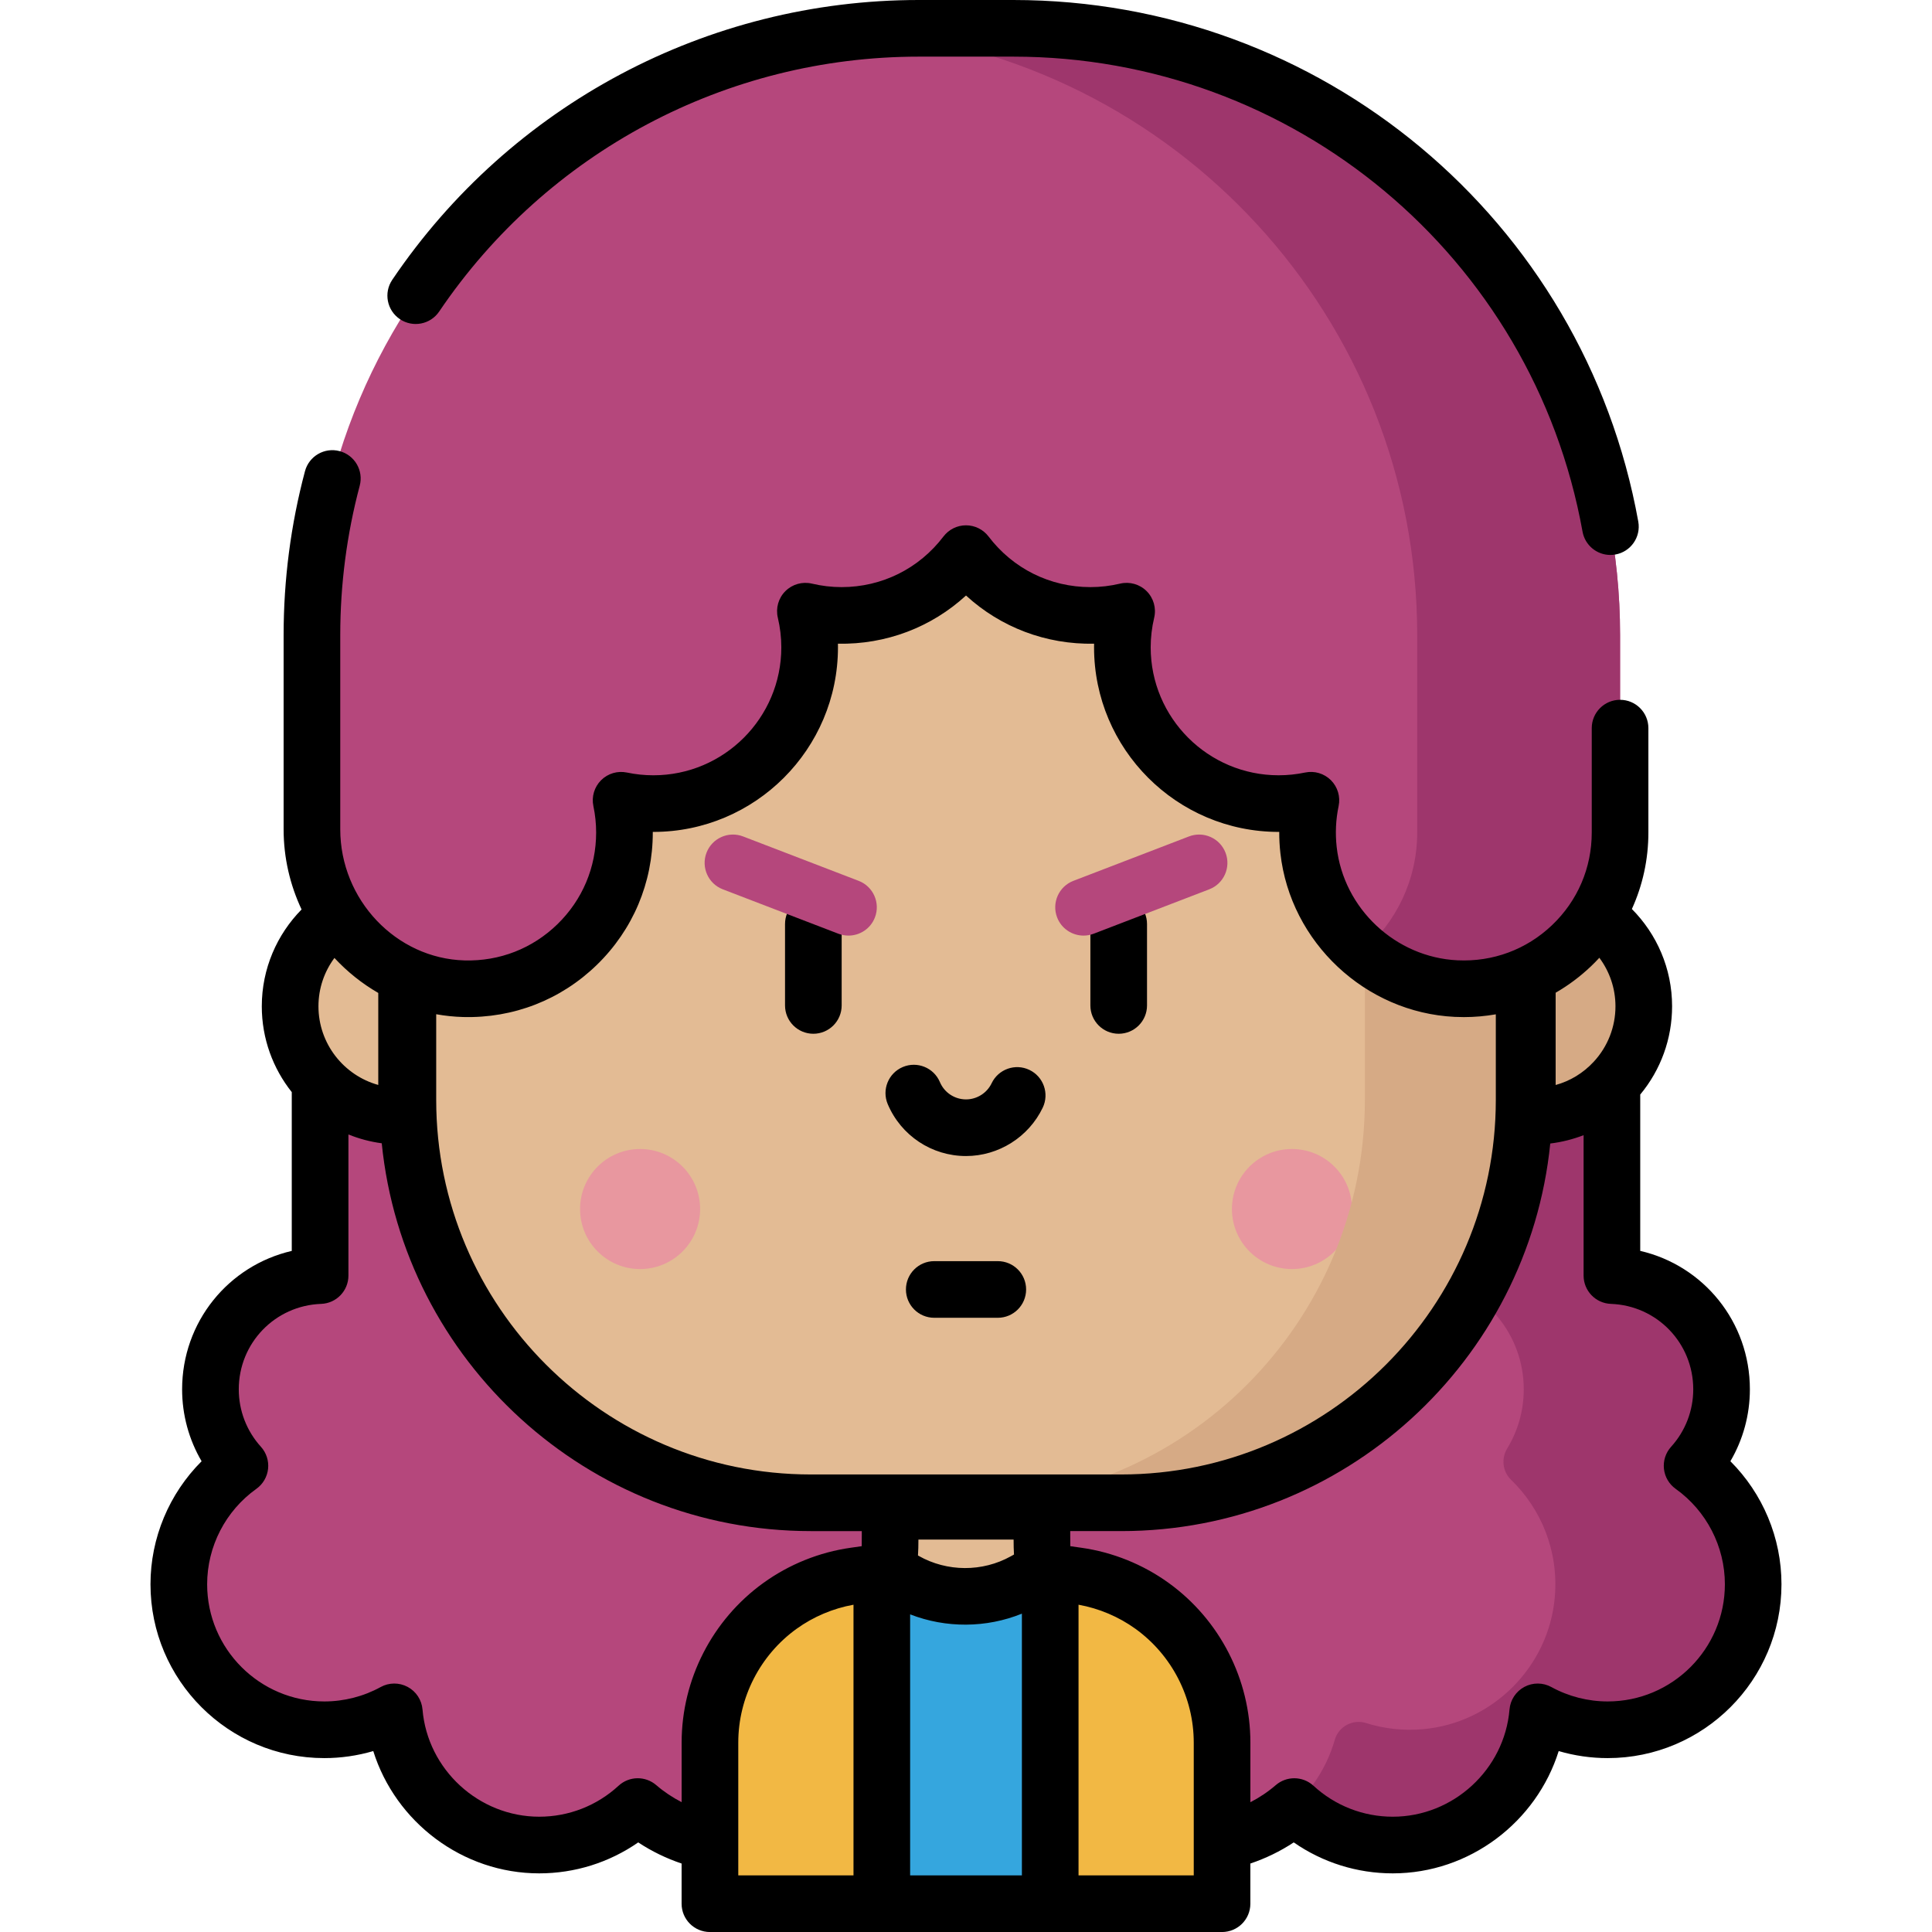 <?xml version="1.0" encoding="iso-8859-1"?>
<!-- Generator: Adobe Illustrator 19.0.0, SVG Export Plug-In . SVG Version: 6.00 Build 0)  -->
<svg version="1.1" id="Capa_1" xmlns="http://www.w3.org/2000/svg" xmlns:xlink="http://www.w3.org/1999/xlink" x="0px" y="0px"
	 viewBox="0 0 511.999 511.999" style="enable-background:new 0 0 511.999 511.999;" xml:space="preserve">
<path style="fill:#B5477C;" d="M448.424,388.447c4.853-5.355,7.81-12.461,7.81-20.257c0-16.291-12.911-29.56-29.058-30.149V194.489
	H84.835v143.552c-16.147,0.59-29.058,13.859-29.058,30.149c0,7.797,2.957,14.902,7.81,20.257
	c-9.797,6.991-16.191,18.445-16.191,31.399c0,21.296,17.263,38.56,38.56,38.56c6.72,0,13.037-1.722,18.539-4.745
	c1.661,19.764,18.218,35.29,38.412,35.29c10.073,0,19.241-3.866,26.11-10.192c7.361,6.346,16.937,10.192,27.418,10.192
	c11.642,0,22.176-4.736,29.787-12.385c7.61,7.648,18.145,12.385,29.787,12.385c11.642,0,22.176-4.736,29.787-12.385
	c7.61,7.648,18.145,12.385,29.787,12.385c10.481,0,20.057-3.845,27.418-10.192c6.868,6.325,16.036,10.192,26.11,10.192
	c20.194,0,36.75-15.526,38.412-35.29c5.501,3.023,11.819,4.745,18.539,4.745c21.296,0,38.56-17.263,38.56-38.56
	C464.616,406.892,458.222,395.439,448.424,388.447z"/>
<path style="fill:#E3BB94;" d="M108.097,121.684v115.86h-2.072c-16.09,0-29.134,13.043-29.134,29.134l0,0
	c0,16.09,13.043,29.134,29.134,29.134h2.167c2.273,56.959,49.159,102.44,106.676,102.44h21.021c0,4.609,0,8.628,0,8.638
	c0,9.685-0.123,9.404-9.372,10.707c-7.133,1.005-13.974,3.763-19.816,7.977c-11.559,8.338-18.554,21.979-18.554,36.233v42.69
	h135.715v-42.69c0-14.254-6.994-27.895-18.554-36.233c-5.841-4.213-12.683-6.972-19.816-7.977
	c-9.249-1.302-9.372-1.022-9.372-10.707c0-0.011,0-4.03,0-8.638h21.02c58.968,0,106.771-47.804,106.771-106.771V121.684H108.097z"/>
<path style="fill:#9E366C;" d="M464.475,423.19c-1.564,18.471-16.44,33.417-34.905,35.058c-8.028,0.713-15.606-1.045-22.045-4.586
	c-1.67,19.757-18.22,35.292-38.418,35.292c-10.071,0-19.235-3.873-26.115-10.191c-1.122,0.962-2.297,1.87-3.526,2.712
	c6.794-4.966,11.893-12.131,14.275-20.437c1.005-3.503,4.785-5.517,8.26-4.418c4.716,1.491,9.828,2.1,15.138,1.628
	c18.464-1.641,33.34-16.588,34.905-35.058c1.032-12.187-3.63-23.324-11.607-31.043c-2.254-2.181-2.635-5.62-1.006-8.3
	c2.776-4.565,4.38-9.925,4.38-15.661c0-14.514-10.264-26.641-23.93-29.521c-3.028-0.637-5.136-3.402-5.136-6.496V194.493h52.429
	v143.544c16.149,0.587,29.067,13.866,29.067,30.149c0,7.801-2.966,14.908-7.814,20.264
	C459.055,396.033,465.685,408.889,464.475,423.19z"/>
<g>
	<circle style="fill:#E8979F;" cx="169.631" cy="320.405" r="15.908"/>
	<circle style="fill:#E8979F;" cx="342.382" cy="320.405" r="15.908"/>
</g>
<path style="fill:#F2B844;" d="M323.86,461.807v42.688H188.152v-42.688c0-14.258,6.988-27.898,18.546-36.231
	c3.732-2.692,7.872-4.789,12.239-6.213c2.465-0.805,5.008-1.401,7.583-1.768c3.771-0.532,6.026-0.79,7.372-1.581l1.729,0.383
	l4.359,2.465c9.852,5.588,21.895,5.627,31.786,0.109l4.625-2.575l1.729-0.383c1.346,0.791,3.599,1.049,7.372,1.581
	c2.575,0.368,5.118,0.963,7.583,1.768c4.367,1.424,8.506,3.521,12.239,6.213C316.872,433.91,323.86,447.55,323.86,461.807z"/>
<path style="fill:#35A6DE;" d="M278.321,416.219v88.276h-44.629v-88.487l1.731,0.39l4.353,2.462
	c9.856,5.584,21.904,5.624,31.79,0.11l4.623-2.572l1.731-0.39C278.041,416.079,278.181,416.149,278.321,416.219z"/>
<path style="fill:#D6AA85;" d="M406.488,237.544h-2.57v-115.86h-42.211v169.792c0,58.976-47.795,106.77-106.769,106.77h42.211
	c57.51,0,104.4-45.472,106.675-102.435h2.664c8.454,0,16.067-3.601,21.389-9.353c4.807-5.195,7.744-12.145,7.744-19.781l0,0
	C435.62,250.587,422.577,237.544,406.488,237.544z"/>
<path d="M427.877,286.457h0.01H427.877z"/>
<path style="fill:#B5477C;" d="M243.479,7.505c-88.81,0-160.805,71.995-160.805,160.805v51.454c0,22.563,17.69,41.637,40.246,42.255
	c23.401,0.641,42.573-18.138,42.573-41.393c0-2.933-0.309-5.794-0.89-8.554c2.761,0.58,5.622,0.89,8.554,0.89
	c22.87,0,41.409-18.54,41.409-41.409c0-3.301-0.397-6.507-1.128-9.584c3.077,0.729,6.284,1.127,9.584,1.127
	c13.462,0,25.418-6.427,32.981-16.376c7.563,9.949,19.519,16.376,32.981,16.376c3.301,0,6.507-0.397,9.584-1.127
	c-0.729,3.077-1.128,6.284-1.128,9.584c0,22.87,18.54,41.409,41.409,41.409c2.934,0,5.794-0.309,8.554-0.89
	c-0.885,4.213-1.141,8.659-0.627,13.239c2.241,19.996,18.996,35.705,39.094,36.675c23.803,1.15,43.463-17.809,43.463-41.359v-52.315
	C429.338,79.5,357.343,7.505,268.534,7.505H243.479z"/>
<path style="fill:#9E366C;" d="M429.338,168.311v52.309c0,23.55-19.663,42.518-43.467,41.369
	c-9.364-0.454-18.007-4.115-24.779-9.898c8.87-7.601,14.48-18.888,14.48-31.471v-52.309c0-83.982-64.358-152.908-146.443-160.161
	c4.729-0.427,9.511-0.641,14.346-0.641h25.059C357.339,7.51,429.338,79.495,429.338,168.311z"/>
<path d="M264.426,349.226h-16.839c-4.146,0-7.505-3.36-7.505-7.505c0-4.145,3.359-7.505,7.505-7.505h16.839
	c4.146,0,7.505,3.36,7.505,7.505C271.931,345.866,268.571,349.226,264.426,349.226z"/>
<path d="M256.007,306.361c-9.071,0-17.216-5.398-20.749-13.754c-1.615-3.817,0.171-8.22,3.988-9.835
	c3.816-1.614,8.221,0.17,9.835,3.989c1.18,2.789,3.898,4.591,6.926,4.591c2.88,0,5.544-1.681,6.785-4.282
	c1.788-3.74,6.269-5.324,10.007-3.536c3.739,1.787,5.322,6.267,3.536,10.006C272.613,301.328,264.635,306.361,256.007,306.361z"/>
<path d="M215.545,273.956c-4.146,0-7.505-3.36-7.505-7.505v-21.576c0-4.145,3.359-7.505,7.505-7.505c4.146,0,7.505,3.36,7.505,7.505
	v21.576C223.049,270.596,219.69,273.956,215.545,273.956z"/>
<path d="M296.467,273.956c-4.146,0-7.505-3.36-7.505-7.505v-21.576c0-4.145,3.359-7.505,7.505-7.505s7.505,3.36,7.505,7.505v21.576
	C303.972,270.596,300.613,273.956,296.467,273.956z"/>
<g>
	<path style="fill:#B5477C;" d="M324.778,225.98c-1.486-3.868-5.827-5.802-9.697-4.314l-30.619,11.765
		c-3.868,1.487-5.8,5.828-4.314,9.697c1.147,2.984,3.991,4.815,7.007,4.815c0.895,0,1.805-0.161,2.69-0.501l30.619-11.765
		C324.334,234.192,326.265,229.85,324.778,225.98z"/>
	<path style="fill:#B5477C;" d="M227.549,233.431l-30.619-11.765c-3.872-1.488-8.212,0.445-9.697,4.314
		c-1.486,3.869,0.444,8.21,4.314,9.697l30.619,11.765c0.886,0.34,1.796,0.501,2.69,0.501c3.017,0,5.861-1.831,7.007-4.815
		C233.349,239.259,231.419,234.918,227.549,233.431z"/>
</g>
<path d="M105.967,84.573c3.433,2.322,8.099,1.42,10.42-2.014c28.596-42.297,76.108-67.549,127.092-67.549h25.055
	c74.248,0,137.692,52.943,150.856,125.886c0.654,3.628,3.815,6.173,7.377,6.173c0.442,0,0.892-0.04,1.342-0.121
	c4.079-0.736,6.788-4.64,6.053-8.719C419.707,58.134,350.051,0,268.534,0h-25.055c-55.975,0-108.135,27.721-139.527,74.151
	C101.631,77.586,102.532,82.251,105.967,84.573z"/>
<path d="M458.571,387.239c3.363-5.734,5.165-12.291,5.165-19.05c0-17.883-12.287-32.813-29.058-36.693v-41.428
	c5.457-6.568,8.443-14.798,8.443-23.391c0-10.05-4.081-19.155-10.657-25.78c2.858-6.272,4.374-13.138,4.374-20.273v-27.664
	c0-4.145-3.359-7.505-7.505-7.505c-4.146,0-7.505,3.36-7.505,7.505v27.664c0,9.367-3.735,18.087-10.521,24.551
	c-6.778,6.46-15.68,9.766-25.076,9.314c-16.411-0.793-30.167-13.697-31.997-30.016c-0.408-3.639-0.235-7.294,0.513-10.861
	c0.521-2.481-0.246-5.057-2.038-6.849c-1.793-1.792-4.368-2.558-6.85-2.036c-2.301,0.483-4.66,0.729-7.01,0.729
	c-18.696,0-33.906-15.21-33.906-33.905c0-2.623,0.312-5.264,0.926-7.852c0.601-2.534-0.154-5.197-1.995-7.038
	c-1.841-1.841-4.503-2.595-7.038-1.996c-2.589,0.613-5.23,0.925-7.853,0.925c-10.684,0-20.527-4.889-27.006-13.414
	c-1.419-1.867-3.629-2.963-5.975-2.963c-2.345,0-4.556,1.097-5.975,2.963c-6.481,8.524-16.323,13.414-27.006,13.414
	c-2.623,0-5.264-0.311-7.853-0.925c-2.533-0.598-5.195,0.155-7.038,1.995c-1.841,1.84-2.597,4.504-1.996,7.038
	c0.613,2.59,0.925,5.232,0.925,7.854c0,18.695-15.21,33.905-33.905,33.905c-2.35,0-4.709-0.245-7.011-0.729
	c-2.48-0.518-5.058,0.245-6.851,2.038c-1.792,1.793-2.559,4.37-2.037,6.85c0.484,2.303,0.729,4.662,0.729,7.01
	c0,9.233-3.645,17.863-10.265,24.304c-6.615,6.436-15.323,9.839-24.599,9.588c-18.167-0.498-32.947-16.088-32.947-34.753v-51.454
	c0-13.42,1.734-26.735,5.155-39.578c1.067-4.005-1.314-8.117-5.319-9.184c-4-1.067-8.116,1.314-9.184,5.319
	c-3.757,14.103-5.662,28.718-5.662,43.442v51.454c0,7.567,1.713,14.779,4.761,21.25c-6.509,6.615-10.544,15.672-10.544,25.664
	c0,8.589,2.975,16.491,7.943,22.742v42.078c-16.771,3.88-29.058,18.81-29.058,36.693c0,6.758,1.802,13.316,5.164,19.049
	c-8.584,8.577-13.546,20.309-13.546,32.607c0,25.4,20.663,46.064,46.063,46.064c4.4,0,8.777-0.634,12.975-1.864
	c5.89,18.789,23.614,32.409,43.975,32.409c9.457,0,18.574-2.879,26.241-8.205c3.582,2.368,7.453,4.238,11.497,5.6v10.647
	c0,4.145,3.359,7.505,7.505,7.505h45.544h44.629h45.544c4.146,0,7.505-3.36,7.505-7.505v-10.648
	c4.045-1.361,7.915-3.231,11.497-5.599c7.667,5.326,16.783,8.205,26.241,8.205c20.361,0,38.084-13.62,43.975-32.409
	c4.198,1.23,8.574,1.864,12.975,1.864c25.4,0,46.063-20.664,46.063-46.064C472.118,407.549,467.156,395.816,458.571,387.239z
	 M412.262,263.082c3.359-1.936,6.514-4.29,9.402-7.04c0.755-0.719,1.475-1.466,2.177-2.223c2.677,3.596,4.272,8.04,4.272,12.859
	c0,5.461-2.041,10.676-5.748,14.683c-2.794,3.02-6.268,5.124-10.103,6.175L412.262,263.082L412.262,263.082z M115.599,268.781
	c2.32,0.42,4.695,0.672,7.112,0.738c13.344,0.356,25.932-4.547,35.477-13.834c9.549-9.29,14.807-21.742,14.807-35.061v-0.161
	c0.054,0,0.106,0,0.16,0c26.971,0,48.914-21.943,48.914-48.914c0-0.32-0.003-0.641-0.01-0.962
	c12.735,0.255,24.776-4.353,33.944-12.768c9.167,8.415,21.204,13.015,33.943,12.768c-0.007,0.321-0.01,0.641-0.01,0.962
	c0,26.971,21.943,48.914,48.915,48.914c0.054,0,0.107,0,0.161,0c-0.007,1.892,0.096,3.789,0.309,5.682
	c2.642,23.561,22.498,42.192,46.188,43.336c0.82,0.04,1.636,0.059,2.45,0.059c2.863,0,5.684-0.256,8.447-0.735v22.675
	c0,54.736-44.53,99.266-99.266,99.266h-82.276c-54.736,0-99.266-44.53-99.266-99.266v-22.699H115.599z M268.717,411.966l-0.81,0.45
	c-7.55,4.211-16.911,4.177-24.441-0.088l-0.194-0.11c0.094-1.302,0.114-2.699,0.118-4.215h25.225
	C268.619,409.422,268.638,410.735,268.717,411.966z M88.628,253.865c3.388,3.647,7.301,6.787,11.616,9.275v24.382
	c-9.13-2.534-15.85-10.919-15.85-20.845C84.394,261.88,85.973,257.452,88.628,253.865z M180.64,461.806v15.785
	c-2.394-1.234-4.66-2.734-6.728-4.517c-2.888-2.491-7.182-2.419-9.985,0.163c-5.747,5.292-13.213,8.207-21.025,8.207
	c-16.007,0-29.594-12.481-30.933-28.413c-0.213-2.532-1.692-4.784-3.932-5.985c-2.239-1.202-4.935-1.189-7.161,0.036
	c-4.547,2.498-9.707,3.817-14.926,3.817c-17.123,0-31.054-13.931-31.054-31.055c0-10.006,4.877-19.46,13.045-25.289
	c1.744-1.245,2.873-3.175,3.103-5.304c0.23-2.129-0.462-4.256-1.9-5.844c-3.782-4.175-5.866-9.579-5.866-15.218
	c0-12.254,9.587-22.202,21.827-22.649c4.036-0.147,7.232-3.461,7.232-7.5v-37.398c2.792,1.128,5.749,1.93,8.829,2.34
	c5.787,57.631,54.57,102.773,113.7,102.773h13.517v1.134c0,0.89,0,1.94-0.019,2.862c-0.659,0.1-1.391,0.202-2.083,0.299
	l-0.813,0.114c-8.318,1.171-16.327,4.395-23.16,9.322C188.743,429.272,180.641,445.092,180.64,461.806z M195.65,461.806
	c0.001-11.904,5.773-23.174,15.44-30.146c4.482-3.233,9.676-5.418,15.095-6.395v71.726H195.65V461.806z M241.194,496.99v-69.169
	c9.492,3.694,20.171,3.635,29.619-0.187v69.356L241.194,496.99L241.194,496.99z M316.356,496.99h-30.535v-71.726
	c5.418,0.977,10.613,3.162,15.095,6.394c9.667,6.973,15.439,18.243,15.44,30.146L316.356,496.99L316.356,496.99z M426.054,450.9
	c-5.218,0-10.379-1.32-14.926-3.817c-2.227-1.224-4.922-1.238-7.161-0.036c-2.238,1.201-3.718,3.453-3.932,5.985
	c-1.339,15.933-14.927,28.414-30.933,28.414c-7.812,0-15.279-2.915-21.025-8.207c-1.435-1.321-3.259-1.984-5.085-1.984
	c-1.743,0-3.489,0.605-4.899,1.821c-2.069,1.784-4.333,3.294-6.728,4.528v-15.798c-0.001-16.713-8.102-32.533-21.668-42.319
	c-6.831-4.927-14.84-8.15-23.16-9.321l-0.813-0.114c-0.692-0.097-1.424-0.199-2.083-0.299c-0.019-0.922-0.019-1.973-0.019-2.862
	v-1.134h13.517c59.109,0,107.88-45.111,113.695-102.713c3.037-0.366,6.003-1.118,8.834-2.209v37.207c0,4.039,3.195,7.353,7.232,7.5
	c12.239,0.447,21.827,10.396,21.827,22.649c0,5.639-2.083,11.044-5.867,15.218c-1.439,1.587-2.13,3.713-1.9,5.844
	c0.229,2.129,1.358,4.061,3.103,5.304c8.169,5.83,13.046,15.284,13.046,25.289C457.108,436.969,443.177,450.9,426.054,450.9z"/>
<g>
</g>
<g>
</g>
<g>
</g>
<g>
</g>
<g>
</g>
<g>
</g>
<g>
</g>
<g>
</g>
<g>
</g>
<g>
</g>
<g>
</g>
<g>
</g>
<g>
</g>
<g>
</g>
<g>
</g>
</svg>
